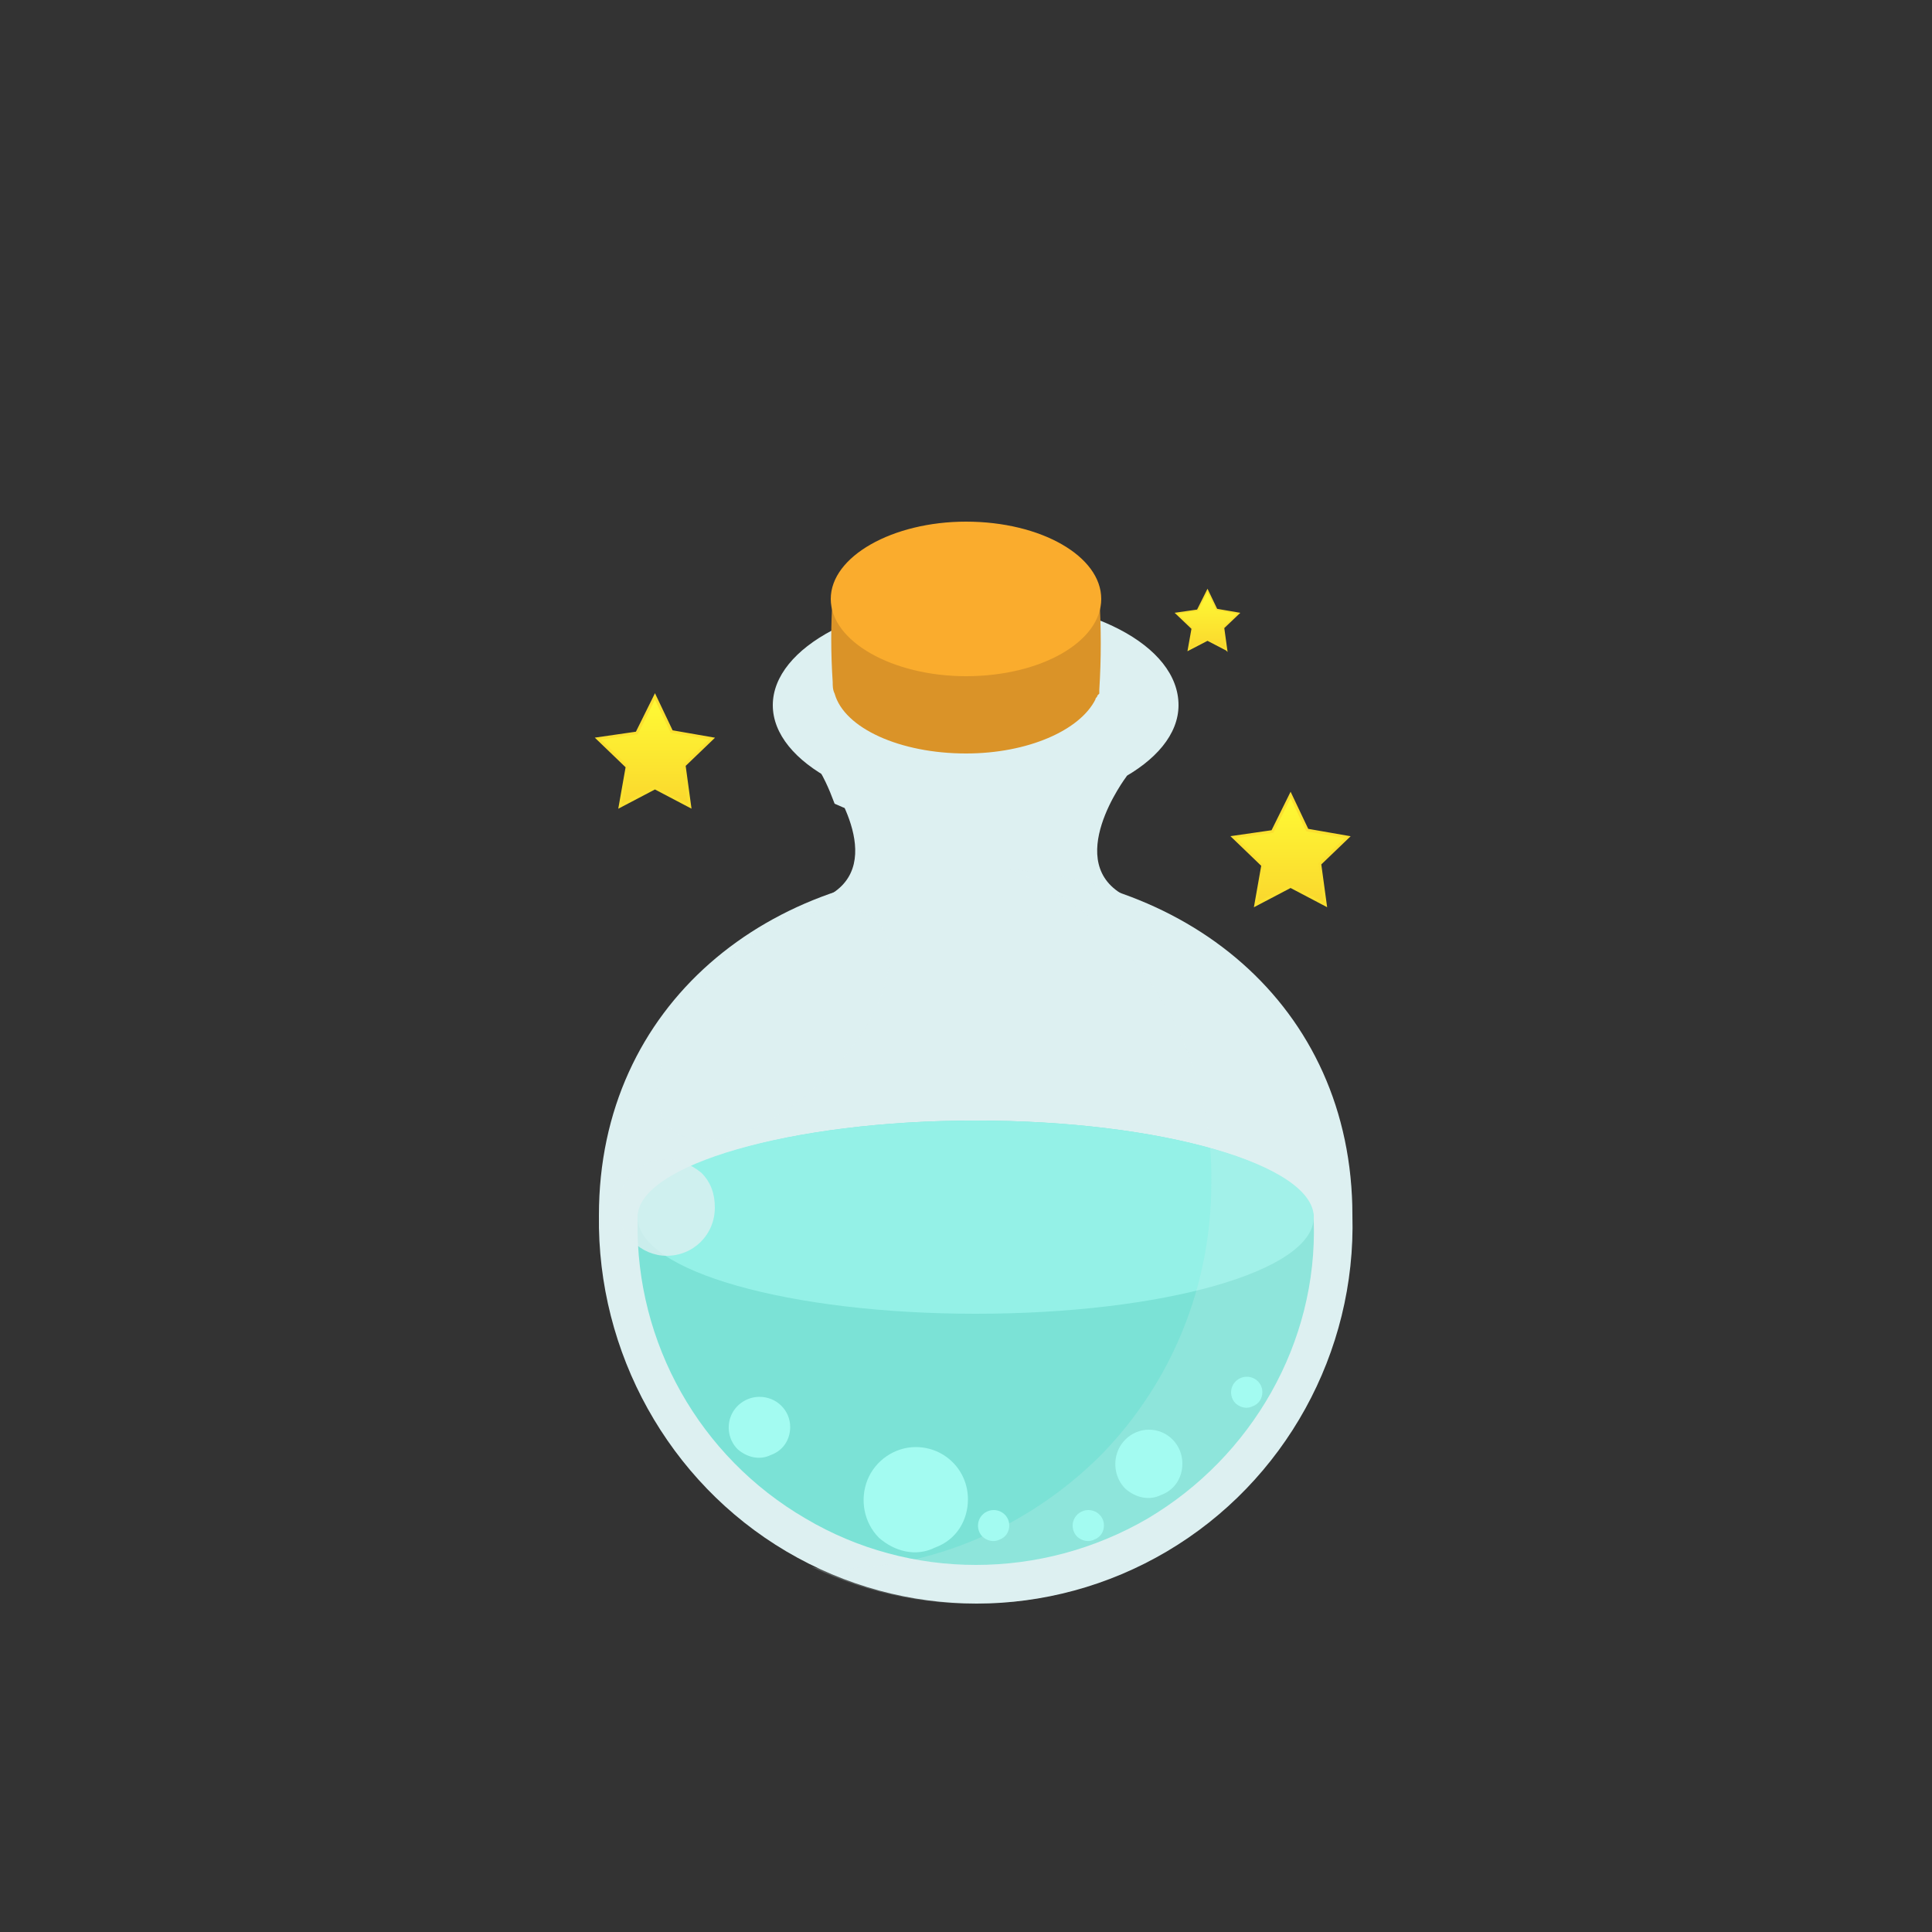 <svg xmlns="http://www.w3.org/2000/svg" xmlns:xlink="http://www.w3.org/1999/xlink" width="100px" height="100px" viewBox="0 0 100 100"><rect x="0" y="0" width="100" height="100" fill="#333333" stroke="none"/><use width="39.3" height="53" xlink:href="#Bottle-Only" transform="translate(50.5,83) translate(-19.6,-52)"/><defs><symbol id="Bubble" preserveAspectRatio="none" width="5.6" height="5.7" viewBox="0 0 5.6 5.7" overflow="visible"><path d="M5.6 2.7c0 1.1-0.6 2.1-1.7 2.5c-1 .5-2.1 .2-2.9-0.5c-0.8-0.8-1-2-0.6-3c.4-1 1.4-1.7 2.5-1.7c1.5 0 2.7 1.2 2.7 2.7Z" fill="#a3fbf1"/></symbol><symbol id="Bottle-Only" preserveAspectRatio="none" width="39.3" height="53" viewBox="0 0 39.3 53" overflow="visible"><path d="M39.1 31.9c.2 7.1-3.5 13.8-9.6 17.4c-6.1 3.6-13.6 3.6-19.7 0c-6.1-3.6-9.8-10.3-9.7-17.4c0-10.9 8.8-17.9 19.5-17.9c10.8 0 19.5 7 19.5 17.9Z" fill="#ddf0f1"/><path d="M27.4 15.4c-3.4-1.7 0-6.2 0-6.2c1.7-2.9-17.2-2.9-15.5 0c0 0 3.3 4.5 0 6.2c-3.4 1.7 5.7 2.6 7.7 2.6c2.1 0 11.1-0.9 7.8-2.6Z" fill="#ddf0f1"/><path d="M11.2 8.4c.5 .7 .8 1.4 1.1 2.2c2.2 1 4.5 1.4 6.8 1.4c2.4 0 4.7-0.4 6.8-1.4c.3-0.8 .7-1.5 1.1-2.2c1.7-3.2-17.5-3.2-15.8 0Z" fill="#ddf0f1" style="mix-blend-mode: multiply;"/><path d="M19.6 27c-9.6 0-17.4 2.3-17.5 5.1c0 0 0 0 0 .1c-0.1 6.3 3.2 12.2 8.7 15.4c5.4 3.2 12.2 3.2 17.7 0c5.4-3.2 8.8-9.1 8.6-15.4c0 0 0-0.1 0-0.1c0-2.8-7.8-5.1-17.5-5.1Z" fill="#7be2d6"/><path d="M37.1 32c0 2.8-7.8 5-17.5 5c-9.6 0-17.5-2.2-17.5-5c0-2.7 7.9-5 17.5-5c9.7 0 17.5 2.3 17.5 5Z" fill="#94f1e7"/><path d="M11.8 24.8c-2.9 2.9-6.5 4-8 2.6c-1.5-1.5-0.4-5.2 2.6-8.1c2.9-3 6.5-4.1 8.1-2.6c1.5 1.5 .3 5.1-2.7 8.1Z" fill="#ddf0f1" opacity=".8" style="mix-blend-mode: screen;"/><path d="M6.1 31.5c0 1.4-1.1 2.5-2.5 2.5c-1.3 0-2.5-1.1-2.5-2.5c0-1.3 1.1-2.5 2.5-2.5c.7 0 1.3 .3 1.8 .7c.5 .5 .7 1.1 .7 1.8Z" fill="#ddf0f1" opacity=".8" style="mix-blend-mode: screen;"/><path d="M30.1 5.5c0 3-4.7 5.5-10.5 5.5c-5.8 0-10.5-2.5-10.5-5.5c0-3 4.7-5.5 10.5-5.5c5.9 0 10.5 2.4 10.5 5.5Z" fill="#ddf0f1"/><path d="M19.6 8.8c-4.3 0-7.8-1.6-8.4-3.8c0 .2-0.1 .4-0.1 .6c0 2.4 3.8 4.4 8.5 4.4c4.7 0 8.5-2 8.5-4.4c0-0.2 0-0.4 0-0.6c-0.6 2.2-4.2 3.8-8.5 3.8Z" fill="#ddf0f1" style="mix-blend-mode: screen;"/><path d="M21.4 14c6.4 2.7 10.5 9.1 10.4 16.2c0 5.3-2 10.3-5.7 14.1c-3.7 3.7-8.7 5.9-13.9 5.9c-0.4 0-0.7 0-1.1-0.1c6.1 2.9 13.2 2.5 18.9-1.2c5.7-3.7 9.1-10 9.1-16.8c0-10.4-7.8-17.3-17.7-18.1Z" fill="#ddf0f1" opacity=".2" style="mix-blend-mode: screen;"/></symbol><symbol id="Star" preserveAspectRatio="none" width="8.6" height="8.1" viewBox="0 0 8.6 8.1" overflow="visible"><path d="M34 8l-0.4-2.9l2-1.9l-2.9-0.5l-1.2-2.5l-1.3 2.6l-2.8 .4l2.1 2l-0.5 2.8l2.5-1.3l2.5 1.3Z" stroke="#fbe02f" stroke-width=".2" fill="url(#Gradient-0)" fill-rule="evenodd" transform="translate(-27.2,0)"/></symbol><symbol id="Bottle-Lid" preserveAspectRatio="none" width="14.1" height="12" viewBox="0 0 14.1 12" overflow="visible"><g><path d="M13.8 9c0 0 0 0 .1-0.1c0-0.1 0-0.1 0-0.2c0 0 0 0 0 0c.1-1.6 .1-3.2 0-4.8c-0.1-1.7-2.7-0.7-4.7 .9c-0.7-0.1-1.5-0.2-2.2-0.2c-0.8 0-1.5 .1-2.2 .2c-2-1.7-4.6-2.6-4.7-0.9c-0.1 1.4-0.1 2.9 0 4.4c0 .2 0 .4 .1 .6c0 0 0 0 0 0c0 0 0 0 0 0c.5 1.8 3.4 3.1 6.8 3.1c3.2 0 5.9-1.2 6.7-2.8c0 0 0 0 0 0c0-0.1 .1-0.1 .1-0.2Z" fill="#da9328"/><path d="M14 4c0 2.2-3.1 4-7 4c-3.8 0-7-1.8-7-4c0-2.2 3.2-4 7-4c3.9 0 7 1.8 7 4Z" fill="#faac2d"/></g></symbol><linearGradient id="Gradient-0" x1=".5" y1="0" x2=".5" y2="1"><stop offset="0" stop-color="#fffb35"/><stop offset="1" stop-color="#fad72d"/></linearGradient></defs><title>LS/Graphic/100px/Potion</title><desc>Created with Sketch.</desc><use width="5.6" height="5.7" xlink:href="#Bubble" transform="translate(47.3,77.7) translate(-2.8,-2.8)"/><use width="8.6" height="8.1" xlink:href="#Star" transform="translate(62.5,32.1) scale(.394,.394) translate(-4.3,-4.1)"/><use width="6.2" height="5.9" xlink:href="#Star" transform="translate(66.8,44) translate(-3.1,-3)"/><use width="6.2" height="5.9" xlink:href="#Star" transform="translate(33.9,38.9) translate(-3.1,-3)"/><use width="14.1" height="12" xlink:href="#Bottle-Lid" transform="translate(50,33) translate(-7,-6)"/><use width="3.3" height="3.3" xlink:href="#Bubble" transform="translate(39.2,74) translate(-1.6,-1.7)"/><use width="2.4" height="2.4" xlink:href="#Bubble" transform="translate(51.4,79) scale(.7,.7) translate(-1.2,-1.2)"/><use width="2.4" height="2.4" xlink:href="#Bubble" transform="translate(56.3,79) scale(.7,.7) translate(-1.2,-1.2)"/><use width="3.6" height="3.7" xlink:href="#Bubble" transform="translate(59.4,75.8) translate(-1.8,-1.8)"/><use width="2.4" height="2.4" xlink:href="#Bubble" transform="translate(64.5,72.1) scale(.7,.7) translate(-1.2,-1.2)"/></svg>